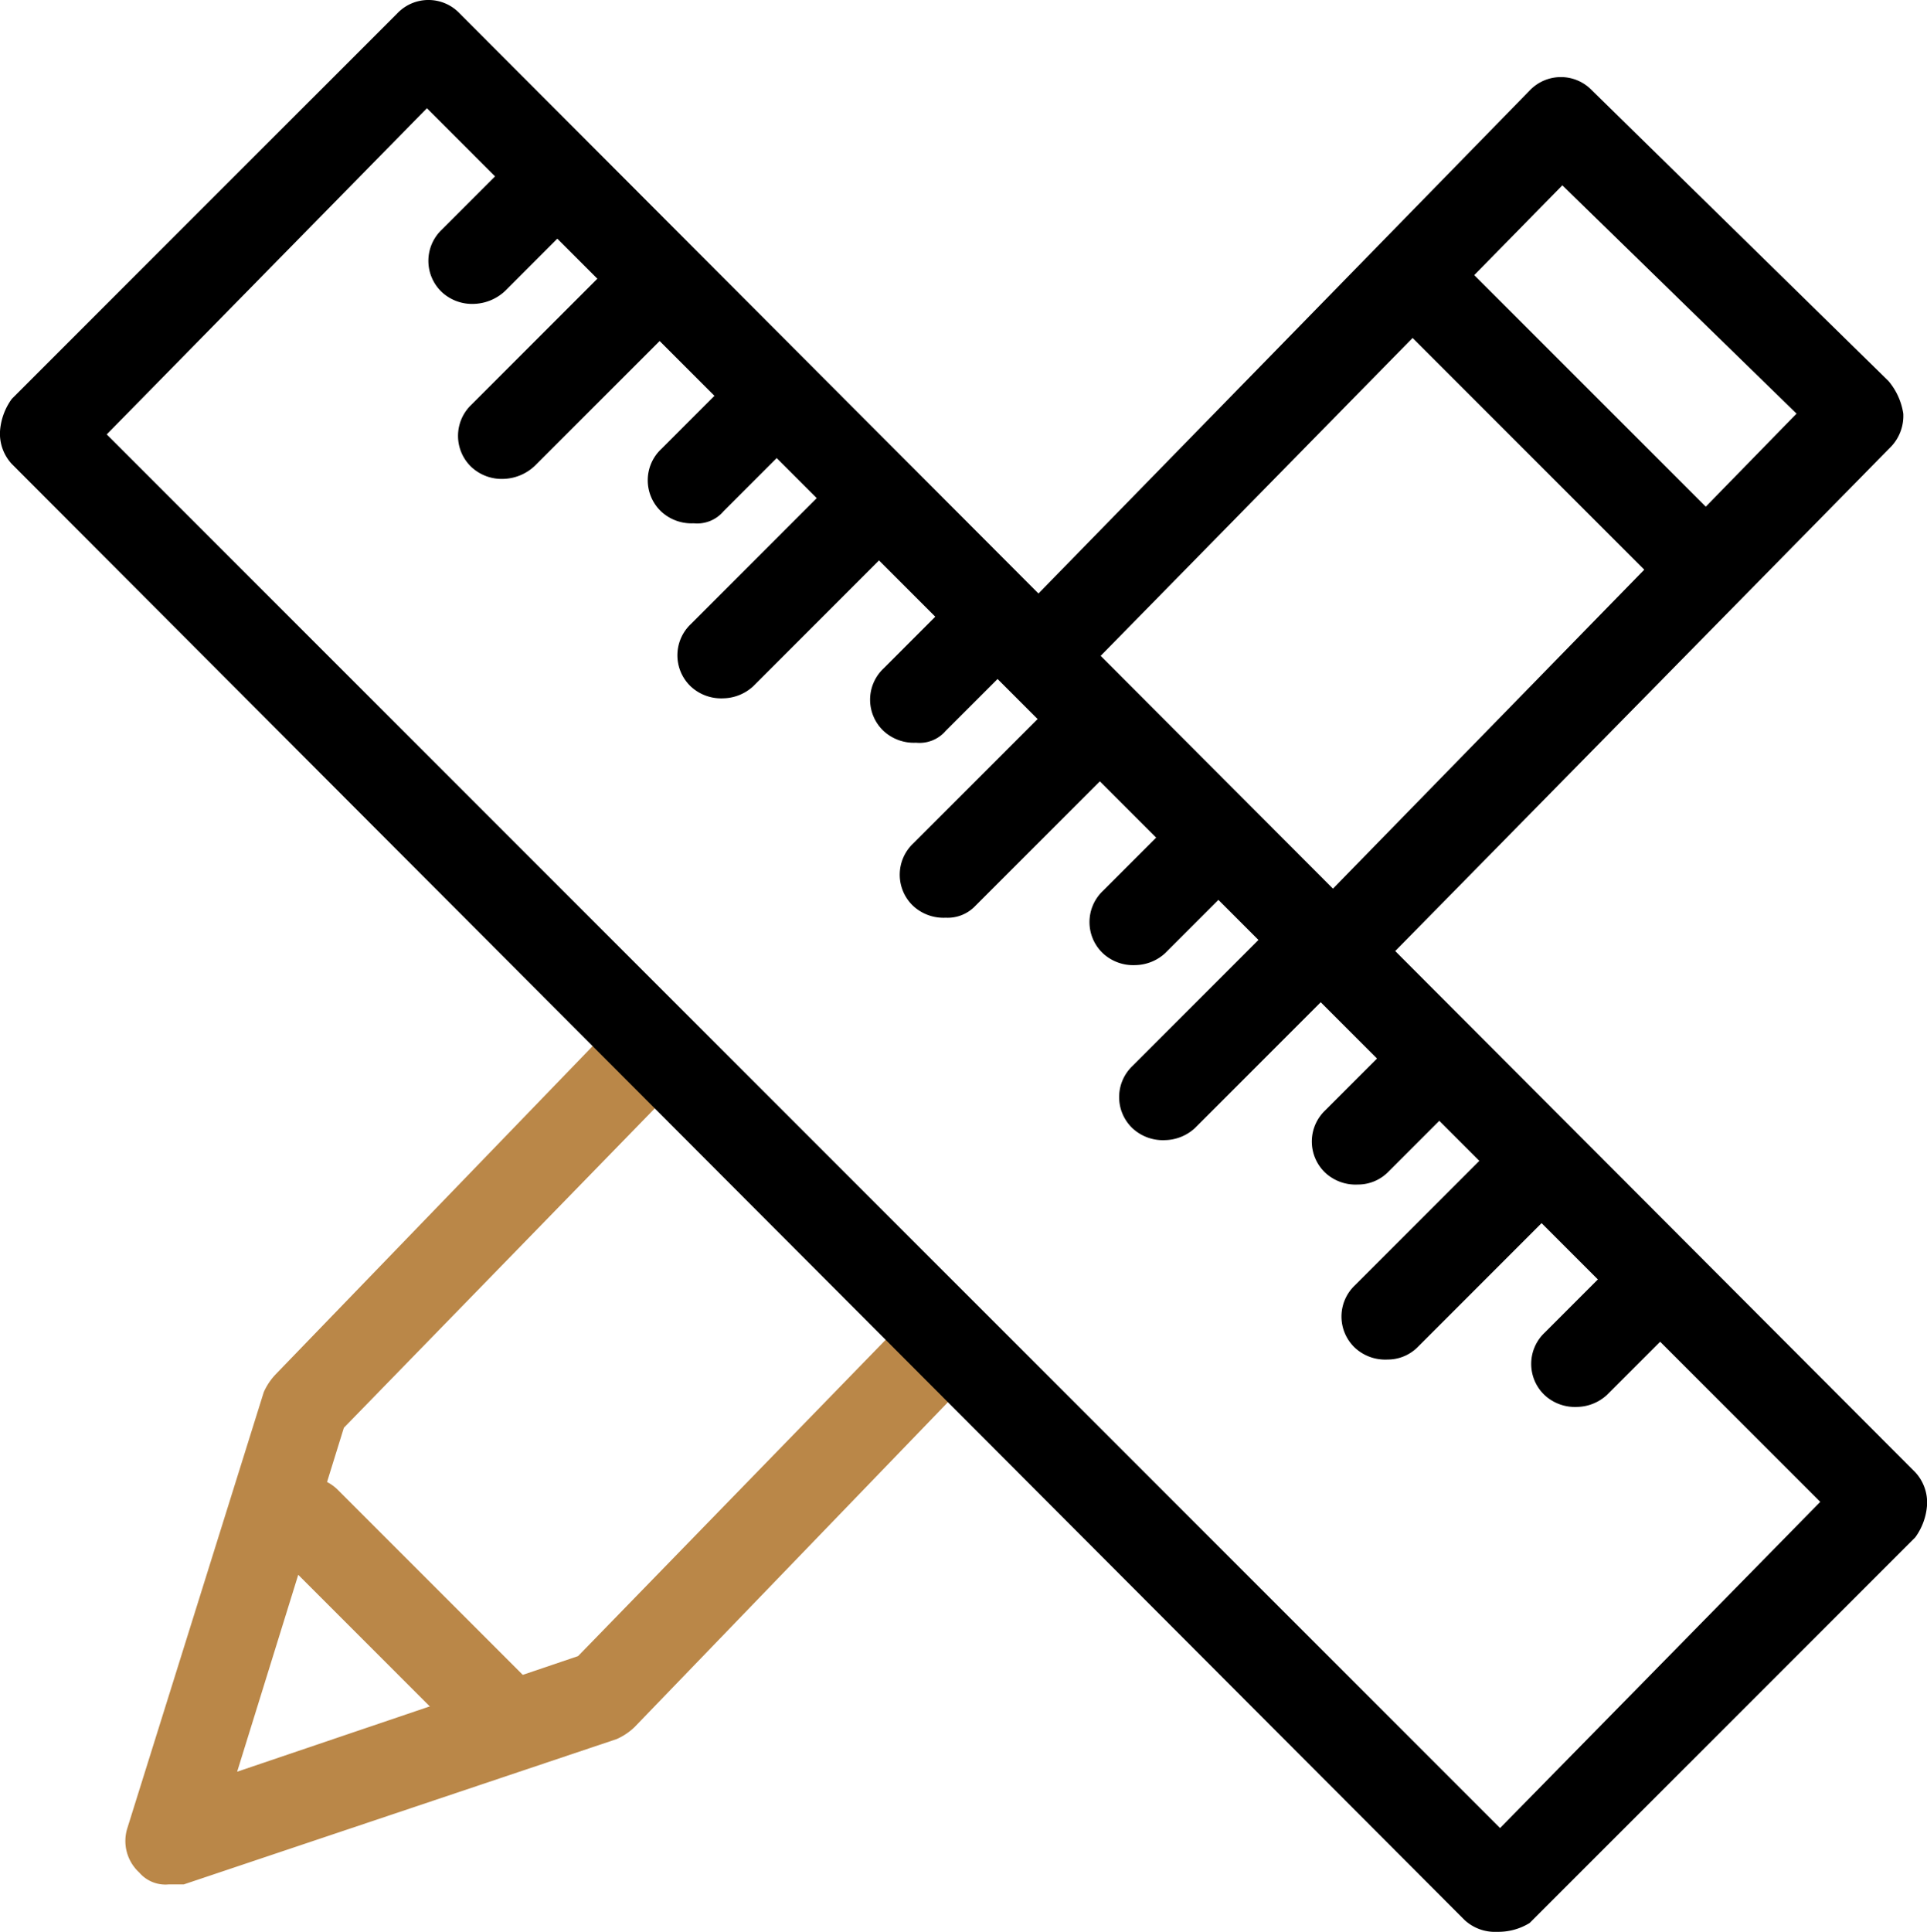 <svg xmlns="http://www.w3.org/2000/svg" viewBox="0 0 109.127 109.379">
  <defs>
    <style>
      .cls-1 {
        fill: #ba8748;
      }
    </style>
  </defs>
  <g id="noun_Architecture_1250955" transform="translate(-17.9 -17.35)">
    <g id="Group_3639" data-name="Group 3639" transform="translate(17.9 17.35)">
      <g id="Group_3638" data-name="Group 3638">
        <g id="Group_3635" data-name="Group 3635" transform="translate(57.502 4.365)">
          <path id="Path_1311" data-name="Path 1311" d="M70.534,71.408a1.947,1.947,0,0,1-1.679-.672,2.434,2.434,0,0,1,0-3.526L96.388,39.005,83.125,26.078l-26.694,27.2a2.493,2.493,0,0,1-3.526-3.526L81.279,20.705a2.434,2.434,0,0,1,3.526,0l16.789,16.453a3.727,3.727,0,0,1,.839,1.847,2.525,2.525,0,0,1-.672,1.847L72.38,70.736A2.525,2.525,0,0,1,70.534,71.408Z" transform="translate(-52.15 -19.95)"/>
        </g>
        <g id="Group_3634" data-name="Group 3634" transform="translate(7.087 57.418)">
          <path id="Path_1310" data-name="Path 1310" class="cls-1" d="M24.6,100.825a1.947,1.947,0,0,1-1.679-.672,2.417,2.417,0,0,1-.672-2.518l7.723-24.679a3.512,3.512,0,0,1,.672-1.007L49.619,52.305a2.493,2.493,0,1,1,3.526,3.526L34.509,74.97,28.465,94.445,47.772,87.9,65.9,69.262a2.493,2.493,0,0,1,3.526,3.526L50.962,91.927a3.512,3.512,0,0,1-1.007.672l-24.512,8.227Z" transform="translate(-22.122 -51.55)"/>
        </g>
        <g id="Group_3633" data-name="Group 3633">
          <g id="Group_3620" data-name="Group 3620" transform="translate(24.26 7.555)">
            <path id="Path_1298" data-name="Path 1298" d="M34.952,31.5a2.525,2.525,0,0,1-1.847-.672,2.434,2.434,0,0,1,0-3.526l4.7-4.7a2.493,2.493,0,0,1,3.526,3.526L36.8,30.664A2.7,2.7,0,0,1,34.952,31.5Z" transform="translate(-32.35 -21.85)"/>
          </g>
          <g id="Group_3632" data-name="Group 3632">
            <g id="Group_3621" data-name="Group 3621">
              <path id="Path_1299" data-name="Path 1299" d="M102.683,126.729a2.525,2.525,0,0,1-1.847-.672L18.572,43.624a2.525,2.525,0,0,1-.672-1.847,3.521,3.521,0,0,1,.672-1.847L40.4,18.105a2.434,2.434,0,0,1,3.526,0l82.433,82.6a2.525,2.525,0,0,1,.672,1.847,3.521,3.521,0,0,1-.672,1.847L104.53,126.225A3.384,3.384,0,0,1,102.683,126.729ZM23.944,41.946l78.907,78.907,18.132-18.468L42.076,23.478Z" transform="translate(-17.9 -17.35)"/>
            </g>
            <g id="Group_3622" data-name="Group 3622" transform="translate(25.939 13.431)">
              <path id="Path_1300" data-name="Path 1300" d="M35.952,39.033a2.525,2.525,0,0,1-1.847-.672,2.434,2.434,0,0,1,0-3.526l8.73-8.73a2.493,2.493,0,1,1,3.526,3.526L37.8,38.193A2.7,2.7,0,0,1,35.952,39.033Z" transform="translate(-33.35 -25.35)"/>
            </g>
            <g id="Group_3623" data-name="Group 3623" transform="translate(36.683 19.979)">
              <path id="Path_1301" data-name="Path 1301" d="M42.352,38.9a2.525,2.525,0,0,1-1.847-.672,2.434,2.434,0,0,1,0-3.526l4.7-4.7a2.493,2.493,0,1,1,3.526,3.526l-4.7,4.7A1.947,1.947,0,0,1,42.352,38.9Z" transform="translate(-39.75 -29.25)"/>
            </g>
            <g id="Group_3624" data-name="Group 3624" transform="translate(38.362 25.855)">
              <path id="Path_1302" data-name="Path 1302" d="M43.352,46.433a2.525,2.525,0,0,1-1.847-.672,2.434,2.434,0,0,1,0-3.526l8.73-8.73a2.493,2.493,0,1,1,3.526,3.526l-8.73,8.73A2.565,2.565,0,0,1,43.352,46.433Z" transform="translate(-40.75 -32.75)"/>
            </g>
            <g id="Group_3625" data-name="Group 3625" transform="translate(49.275 32.402)">
              <path id="Path_1303" data-name="Path 1303" d="M49.852,46.3a2.525,2.525,0,0,1-1.847-.672,2.434,2.434,0,0,1,0-3.526l4.7-4.7a2.493,2.493,0,1,1,3.526,3.526l-4.7,4.7A1.947,1.947,0,0,1,49.852,46.3Z" transform="translate(-47.25 -36.65)"/>
            </g>
            <g id="Group_3626" data-name="Group 3626" transform="translate(50.954 38.278)">
              <path id="Path_1304" data-name="Path 1304" d="M50.852,53.833a2.525,2.525,0,0,1-1.847-.672,2.434,2.434,0,0,1,0-3.526l8.73-8.73a2.493,2.493,0,1,1,3.526,3.526l-8.73,8.73A2.155,2.155,0,0,1,50.852,53.833Z" transform="translate(-48.25 -40.15)"/>
            </g>
            <g id="Group_3627" data-name="Group 3627" transform="translate(61.699 44.994)">
              <path id="Path_1305" data-name="Path 1305" d="M57.252,53.8a2.525,2.525,0,0,1-1.847-.672,2.434,2.434,0,0,1,0-3.526l4.7-4.7a2.493,2.493,0,0,1,3.526,3.526l-4.7,4.7A2.565,2.565,0,0,1,57.252,53.8Z" transform="translate(-54.65 -44.15)"/>
            </g>
            <g id="Group_3628" data-name="Group 3628" transform="translate(63.378 50.87)">
              <path id="Path_1306" data-name="Path 1306" d="M58.252,61.333a2.525,2.525,0,0,1-1.847-.672,2.434,2.434,0,0,1,0-3.526l8.73-8.73a2.493,2.493,0,1,1,3.526,3.526l-8.73,8.73A2.565,2.565,0,0,1,58.252,61.333Z" transform="translate(-55.65 -47.65)"/>
            </g>
            <g id="Group_3629" data-name="Group 3629" transform="translate(74.29 57.418)">
              <path id="Path_1307" data-name="Path 1307" d="M64.752,61.2a2.525,2.525,0,0,1-1.847-.672,2.434,2.434,0,0,1,0-3.526l4.7-4.7a2.493,2.493,0,1,1,3.526,3.526l-4.7,4.7A2.4,2.4,0,0,1,64.752,61.2Z" transform="translate(-62.15 -51.55)"/>
            </g>
            <g id="Group_3630" data-name="Group 3630" transform="translate(75.969 63.294)">
              <path id="Path_1308" data-name="Path 1308" d="M65.752,68.733a2.525,2.525,0,0,1-1.847-.672,2.434,2.434,0,0,1,0-3.526l8.73-8.73a2.493,2.493,0,1,1,3.526,3.526l-8.73,8.73A2.4,2.4,0,0,1,65.752,68.733Z" transform="translate(-63.15 -55.05)"/>
            </g>
            <g id="Group_3631" data-name="Group 3631" transform="translate(86.714 70.009)">
              <path id="Path_1309" data-name="Path 1309" d="M72.152,68.7a2.525,2.525,0,0,1-1.847-.672,2.434,2.434,0,0,1,0-3.526l4.7-4.7a2.493,2.493,0,0,1,3.526,3.526l-4.7,4.7A2.565,2.565,0,0,1,72.152,68.7Z" transform="translate(-69.55 -59.05)"/>
            </g>
          </g>
        </g>
        <g id="Group_3637" data-name="Group 3637" transform="translate(14.858 83.608)">
          <path id="Path_1313" data-name="Path 1313" class="cls-1" d="M39.761,82.512a2.525,2.525,0,0,1-1.847-.672L27.505,71.431a2.493,2.493,0,0,1,3.526-3.526L41.44,78.315a2.434,2.434,0,0,1,0,3.526A1.947,1.947,0,0,1,39.761,82.512Z" transform="translate(-26.75 -67.15)"/>
        </g>
        <g id="Group_3636" data-name="Group 3636" transform="translate(77.648 13.263)">
          <path id="Path_1312" data-name="Path 1312" d="M82.534,45.984a2.525,2.525,0,0,1-1.847-.672L64.905,29.531a2.493,2.493,0,0,1,3.526-3.526L84.213,41.787a2.434,2.434,0,0,1,0,3.526A1.947,1.947,0,0,1,82.534,45.984Z" transform="translate(-64.15 -25.25)"/>
        </g>
      </g>
    </g>
  </g>
</svg>
